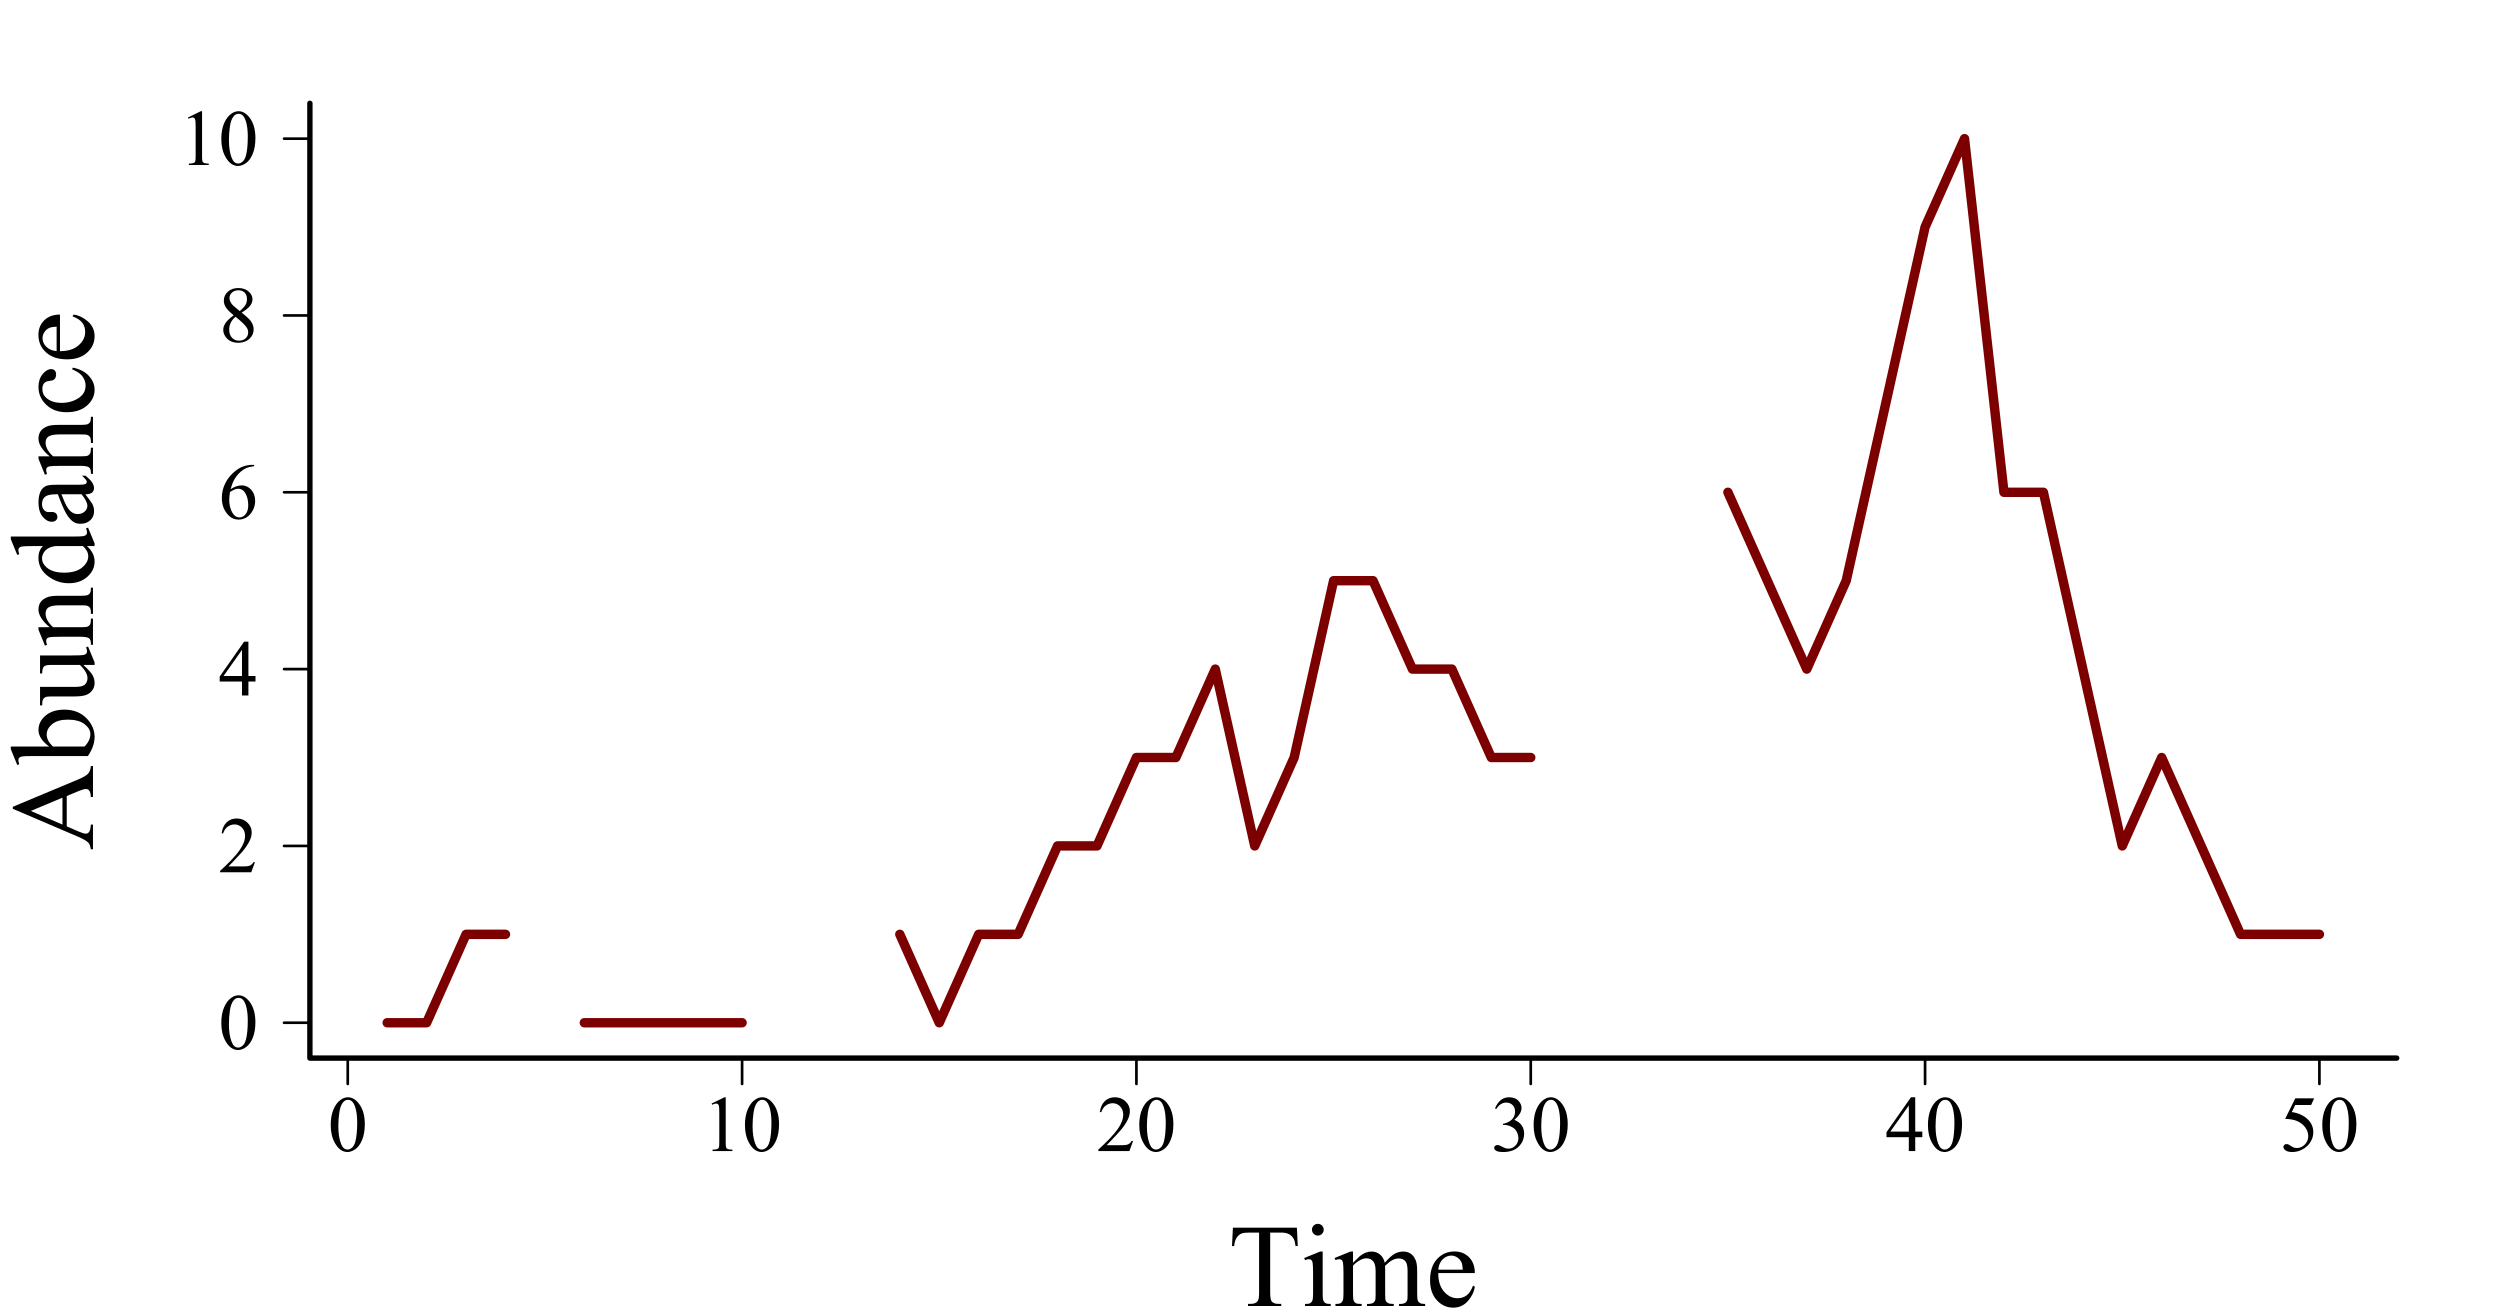 <?xml version="1.0" encoding="UTF-8"?>
<svg xmlns="http://www.w3.org/2000/svg" xmlns:xlink="http://www.w3.org/1999/xlink" width="697pt" height="367pt" viewBox="0 0 697 367" version="1.1">
<defs>
<g>
<symbol overflow="visible" id="glyph0-0">
<path style="stroke:none;" d="M 3.078 0 L 3.078 -13.875 L 14.18 -13.875 L 14.18 0 Z M 3.426 -0.348 L 13.832 -0.348 L 13.832 -13.527 L 3.426 -13.527 Z M 3.426 -0.348 "/>
</symbol>
<symbol overflow="visible" id="glyph0-1">
<path style="stroke:none;" d="M 0.801 -7.262 C 0.797 -8.934 1.051 -10.379 1.559 -11.594 C 2.066 -12.801 2.738 -13.703 3.578 -14.297 C 4.227 -14.766 4.898 -15 5.594 -15.004 C 6.719 -15 7.73 -14.426 8.629 -13.277 C 9.746 -11.855 10.305 -9.926 10.309 -7.492 C 10.305 -5.785 10.059 -4.336 9.57 -3.145 C 9.078 -1.949 8.453 -1.082 7.691 -0.547 C 6.926 -0.008 6.191 0.258 5.484 0.262 C 4.082 0.258 2.914 -0.566 1.984 -2.223 C 1.191 -3.613 0.797 -5.293 0.801 -7.262 Z M 2.926 -6.992 C 2.922 -4.965 3.172 -3.316 3.676 -2.039 C 4.082 -0.961 4.695 -0.422 5.516 -0.422 C 5.902 -0.422 6.309 -0.594 6.73 -0.945 C 7.148 -1.293 7.465 -1.883 7.684 -2.711 C 8.012 -3.949 8.18 -5.703 8.184 -7.969 C 8.18 -9.641 8.008 -11.039 7.664 -12.164 C 7.402 -12.992 7.066 -13.578 6.656 -13.93 C 6.359 -14.164 6 -14.285 5.582 -14.285 C 5.086 -14.285 4.648 -14.062 4.27 -13.625 C 3.75 -13.023 3.395 -12.082 3.207 -10.797 C 3.016 -9.508 2.922 -8.238 2.926 -6.992 Z M 2.926 -6.992 "/>
</symbol>
<symbol overflow="visible" id="glyph0-2">
<path style="stroke:none;" d="M 2.602 -13.258 L 6.18 -15.004 L 6.535 -15.004 L 6.535 -2.59 C 6.531 -1.766 6.566 -1.25 6.637 -1.051 C 6.703 -0.844 6.848 -0.688 7.066 -0.582 C 7.285 -0.473 7.727 -0.414 8.391 -0.402 L 8.391 0 L 2.863 0 L 2.863 -0.402 C 3.555 -0.414 4 -0.473 4.203 -0.578 C 4.402 -0.684 4.543 -0.824 4.625 -1.004 C 4.703 -1.176 4.746 -1.707 4.746 -2.59 L 4.746 -10.527 C 4.746 -11.594 4.711 -12.281 4.641 -12.586 C 4.586 -12.816 4.492 -12.984 4.363 -13.094 C 4.227 -13.199 4.066 -13.254 3.879 -13.258 C 3.613 -13.254 3.242 -13.141 2.766 -12.922 Z M 2.602 -13.258 "/>
</symbol>
<symbol overflow="visible" id="glyph0-3">
<path style="stroke:none;" d="M 10.18 -2.828 L 9.148 0 L 0.477 0 L 0.477 -0.402 C 3.023 -2.727 4.82 -4.625 5.863 -6.102 C 6.902 -7.57 7.422 -8.918 7.426 -10.145 C 7.422 -11.074 7.137 -11.84 6.566 -12.441 C 5.992 -13.039 5.309 -13.34 4.52 -13.344 C 3.793 -13.34 3.145 -13.129 2.574 -12.707 C 1.996 -12.281 1.574 -11.664 1.301 -10.852 L 0.898 -10.852 C 1.078 -12.188 1.543 -13.211 2.293 -13.93 C 3.035 -14.641 3.969 -15 5.094 -15.004 C 6.281 -15 7.277 -14.617 8.078 -13.852 C 8.875 -13.086 9.273 -12.184 9.277 -11.145 C 9.273 -10.398 9.102 -9.652 8.758 -8.91 C 8.223 -7.738 7.355 -6.5 6.156 -5.191 C 4.355 -3.223 3.23 -2.035 2.785 -1.637 L 6.625 -1.637 C 7.402 -1.633 7.949 -1.664 8.266 -1.723 C 8.578 -1.777 8.863 -1.895 9.117 -2.074 C 9.367 -2.25 9.586 -2.5 9.777 -2.828 Z M 10.18 -2.828 "/>
</symbol>
<symbol overflow="visible" id="glyph0-4">
<path style="stroke:none;" d="M 1.129 -11.902 C 1.547 -12.887 2.074 -13.652 2.715 -14.195 C 3.352 -14.73 4.148 -15 5.105 -15.004 C 6.277 -15 7.184 -14.617 7.816 -13.852 C 8.293 -13.281 8.531 -12.668 8.531 -12.02 C 8.531 -10.949 7.859 -9.844 6.516 -8.703 C 7.418 -8.344 8.098 -7.84 8.562 -7.184 C 9.023 -6.527 9.258 -5.754 9.258 -4.867 C 9.258 -3.594 8.852 -2.492 8.043 -1.562 C 6.984 -0.348 5.457 0.258 3.457 0.262 C 2.465 0.258 1.789 0.137 1.434 -0.105 C 1.074 -0.352 0.895 -0.613 0.898 -0.898 C 0.895 -1.105 0.98 -1.293 1.152 -1.453 C 1.32 -1.609 1.523 -1.688 1.766 -1.691 C 1.945 -1.688 2.133 -1.66 2.32 -1.605 C 2.441 -1.566 2.719 -1.434 3.152 -1.207 C 3.586 -0.98 3.887 -0.844 4.055 -0.801 C 4.32 -0.719 4.605 -0.68 4.91 -0.684 C 5.645 -0.68 6.285 -0.965 6.832 -1.539 C 7.379 -2.105 7.652 -2.781 7.652 -3.566 C 7.652 -4.133 7.523 -4.688 7.273 -5.234 C 7.082 -5.637 6.879 -5.945 6.656 -6.156 C 6.344 -6.441 5.914 -6.703 5.375 -6.941 C 4.828 -7.176 4.277 -7.293 3.719 -7.297 L 3.371 -7.297 L 3.371 -7.621 C 3.938 -7.691 4.512 -7.898 5.086 -8.238 C 5.66 -8.574 6.078 -8.98 6.34 -9.461 C 6.598 -9.938 6.727 -10.461 6.73 -11.035 C 6.727 -11.777 6.492 -12.379 6.031 -12.84 C 5.562 -13.293 4.984 -13.523 4.293 -13.527 C 3.172 -13.523 2.234 -12.926 1.484 -11.73 Z M 1.129 -11.902 "/>
</symbol>
<symbol overflow="visible" id="glyph0-5">
<path style="stroke:none;" d="M 10.332 -5.422 L 10.332 -3.879 L 8.359 -3.879 L 8.359 0 L 6.57 0 L 6.57 -3.879 L 0.348 -3.879 L 0.348 -5.27 L 7.164 -15.004 L 8.359 -15.004 L 8.359 -5.422 Z M 6.57 -5.422 L 6.57 -12.715 L 1.41 -5.422 Z M 6.57 -5.422 "/>
</symbol>
<symbol overflow="visible" id="glyph0-6">
<path style="stroke:none;" d="M 9.637 -14.699 L 8.793 -12.855 L 4.367 -12.855 L 3.402 -10.883 C 5.316 -10.598 6.836 -9.887 7.957 -8.746 C 8.918 -7.762 9.398 -6.605 9.398 -5.277 C 9.398 -4.504 9.238 -3.789 8.926 -3.133 C 8.609 -2.473 8.215 -1.91 7.738 -1.449 C 7.258 -0.984 6.727 -0.613 6.145 -0.336 C 5.312 0.062 4.461 0.258 3.59 0.262 C 2.703 0.258 2.062 0.109 1.664 -0.188 C 1.262 -0.488 1.059 -0.816 1.062 -1.18 C 1.059 -1.379 1.145 -1.559 1.312 -1.719 C 1.477 -1.871 1.684 -1.949 1.941 -1.953 C 2.125 -1.949 2.289 -1.922 2.434 -1.863 C 2.57 -1.805 2.812 -1.656 3.156 -1.422 C 3.695 -1.043 4.242 -0.855 4.801 -0.855 C 5.645 -0.855 6.387 -1.172 7.027 -1.812 C 7.664 -2.449 7.984 -3.23 7.988 -4.152 C 7.984 -5.039 7.699 -5.867 7.133 -6.637 C 6.559 -7.406 5.773 -8 4.77 -8.422 C 3.98 -8.742 2.906 -8.93 1.551 -8.984 L 4.367 -14.699 Z M 9.637 -14.699 "/>
</symbol>
<symbol overflow="visible" id="glyph0-7">
<path style="stroke:none;" d="M 9.949 -15.004 L 9.949 -14.602 C 8.996 -14.508 8.215 -14.316 7.613 -14.031 C 7.008 -13.746 6.414 -13.312 5.824 -12.727 C 5.234 -12.141 4.746 -11.488 4.359 -10.77 C 3.973 -10.051 3.648 -9.195 3.395 -8.207 C 4.43 -8.918 5.477 -9.273 6.527 -9.277 C 7.527 -9.273 8.395 -8.871 9.137 -8.062 C 9.871 -7.254 10.242 -6.211 10.242 -4.941 C 10.242 -3.711 9.871 -2.594 9.129 -1.582 C 8.23 -0.355 7.043 0.258 5.57 0.262 C 4.566 0.258 3.715 -0.074 3.012 -0.738 C 1.637 -2.027 0.949 -3.703 0.953 -5.766 C 0.949 -7.078 1.211 -8.328 1.742 -9.516 C 2.266 -10.703 3.02 -11.754 4.004 -12.672 C 4.98 -13.586 5.918 -14.203 6.816 -14.523 C 7.711 -14.84 8.547 -15 9.324 -15.004 Z M 3.207 -7.414 C 3.074 -6.434 3.012 -5.648 3.012 -5.051 C 3.012 -4.355 3.137 -3.602 3.395 -2.789 C 3.648 -1.977 4.031 -1.332 4.543 -0.855 C 4.906 -0.516 5.355 -0.344 5.887 -0.348 C 6.512 -0.344 7.074 -0.641 7.57 -1.234 C 8.062 -1.824 8.309 -2.672 8.312 -3.773 C 8.309 -5.008 8.062 -6.074 7.574 -6.98 C 7.082 -7.879 6.387 -8.332 5.484 -8.336 C 5.211 -8.332 4.914 -8.273 4.602 -8.16 C 4.281 -8.043 3.816 -7.793 3.207 -7.414 Z M 3.207 -7.414 "/>
</symbol>
<symbol overflow="visible" id="glyph0-8">
<path style="stroke:none;" d="M 4.262 -7.402 C 3.094 -8.355 2.344 -9.125 2.012 -9.703 C 1.672 -10.281 1.504 -10.879 1.508 -11.5 C 1.504 -12.453 1.875 -13.277 2.613 -13.969 C 3.348 -14.656 4.324 -15 5.551 -15.004 C 6.73 -15 7.684 -14.68 8.41 -14.039 C 9.129 -13.395 9.492 -12.66 9.496 -11.836 C 9.492 -11.285 9.297 -10.723 8.91 -10.156 C 8.516 -9.582 7.703 -8.91 6.473 -8.141 C 7.742 -7.156 8.582 -6.383 8.996 -5.82 C 9.543 -5.078 9.82 -4.305 9.82 -3.492 C 9.82 -2.457 9.426 -1.57 8.637 -0.84 C 7.848 -0.105 6.812 0.258 5.539 0.262 C 4.141 0.258 3.055 -0.176 2.277 -1.051 C 1.652 -1.746 1.34 -2.512 1.344 -3.348 C 1.34 -3.996 1.559 -4.641 2 -5.281 C 2.434 -5.918 3.188 -6.625 4.262 -7.402 Z M 5.961 -8.562 C 6.824 -9.34 7.375 -9.957 7.609 -10.41 C 7.84 -10.859 7.957 -11.371 7.957 -11.945 C 7.957 -12.699 7.742 -13.293 7.316 -13.727 C 6.887 -14.156 6.305 -14.371 5.57 -14.375 C 4.832 -14.371 4.23 -14.16 3.77 -13.734 C 3.305 -13.305 3.074 -12.805 3.078 -12.238 C 3.074 -11.859 3.172 -11.484 3.363 -11.109 C 3.555 -10.734 3.828 -10.375 4.184 -10.039 Z M 4.77 -6.992 C 4.168 -6.484 3.723 -5.934 3.438 -5.34 C 3.145 -4.738 3 -4.094 3.004 -3.402 C 3 -2.469 3.254 -1.723 3.766 -1.164 C 4.273 -0.602 4.922 -0.32 5.711 -0.324 C 6.488 -0.32 7.113 -0.543 7.586 -0.984 C 8.055 -1.426 8.289 -1.961 8.293 -2.59 C 8.289 -3.109 8.152 -3.574 7.879 -3.988 C 7.363 -4.75 6.328 -5.75 4.77 -6.992 Z M 4.77 -6.992 "/>
</symbol>
<symbol overflow="visible" id="glyph1-0">
<path style="stroke:none;" d="M 4.578 0 L 4.578 -20.625 L 21.078 -20.625 L 21.078 0 Z M 5.094 -0.516 L 20.562 -0.516 L 20.562 -20.109 L 5.094 -20.109 Z M 5.094 -0.516 "/>
</symbol>
<symbol overflow="visible" id="glyph1-1">
<path style="stroke:none;" d="M 19.094 -21.852 L 19.336 -16.727 L 18.723 -16.727 C 18.602 -17.625 18.441 -18.27 18.242 -18.66 C 17.906 -19.281 17.465 -19.738 16.91 -20.035 C 16.355 -20.328 15.625 -20.477 14.727 -20.48 L 11.648 -20.48 L 11.648 -3.785 C 11.648 -2.441 11.793 -1.602 12.086 -1.273 C 12.488 -0.82 13.117 -0.598 13.969 -0.598 L 14.727 -0.598 L 14.727 0 L 5.461 0 L 5.461 -0.598 L 6.234 -0.598 C 7.156 -0.598 7.812 -0.875 8.203 -1.434 C 8.438 -1.773 8.555 -2.559 8.555 -3.785 L 8.555 -20.48 L 5.93 -20.48 C 4.906 -20.477 4.18 -20.402 3.754 -20.254 C 3.195 -20.047 2.719 -19.656 2.32 -19.078 C 1.922 -18.496 1.684 -17.711 1.609 -16.727 L 1 -16.727 L 1.258 -21.852 Z M 19.094 -21.852 "/>
</symbol>
<symbol overflow="visible" id="glyph1-2">
<path style="stroke:none;" d="M 4.785 -22.914 C 5.234 -22.91 5.617 -22.75 5.938 -22.438 C 6.25 -22.117 6.41 -21.734 6.414 -21.285 C 6.41 -20.832 6.25 -20.445 5.938 -20.125 C 5.617 -19.801 5.234 -19.641 4.785 -19.641 C 4.332 -19.641 3.945 -19.801 3.625 -20.125 C 3.301 -20.445 3.141 -20.832 3.141 -21.285 C 3.141 -21.734 3.297 -22.117 3.617 -22.438 C 3.93 -22.75 4.32 -22.91 4.785 -22.914 Z M 6.125 -15.195 L 6.125 -3.336 C 6.121 -2.406 6.188 -1.793 6.324 -1.488 C 6.457 -1.184 6.656 -0.953 6.922 -0.805 C 7.18 -0.648 7.66 -0.574 8.363 -0.578 L 8.363 0 L 1.191 0 L 1.191 -0.578 C 1.91 -0.574 2.395 -0.645 2.641 -0.789 C 2.887 -0.926 3.082 -1.156 3.23 -1.48 C 3.371 -1.801 3.445 -2.418 3.449 -3.336 L 3.449 -9.023 C 3.445 -10.625 3.398 -11.66 3.305 -12.133 C 3.227 -12.473 3.105 -12.711 2.949 -12.848 C 2.785 -12.98 2.566 -13.047 2.289 -13.051 C 1.984 -13.047 1.617 -12.969 1.191 -12.809 L 0.969 -13.391 L 5.414 -15.195 Z M 6.125 -15.195 "/>
</symbol>
<symbol overflow="visible" id="glyph1-3">
<path style="stroke:none;" d="M 5.414 -12.055 C 6.484 -13.125 7.117 -13.742 7.316 -13.906 C 7.797 -14.312 8.316 -14.629 8.875 -14.855 C 9.434 -15.078 9.988 -15.191 10.539 -15.195 C 11.457 -15.191 12.25 -14.922 12.922 -14.387 C 13.586 -13.848 14.035 -13.07 14.262 -12.055 C 15.367 -13.336 16.301 -14.184 17.062 -14.59 C 17.824 -14.992 18.609 -15.191 19.418 -15.195 C 20.199 -15.191 20.895 -14.992 21.504 -14.59 C 22.109 -14.184 22.59 -13.523 22.945 -12.617 C 23.18 -11.992 23.297 -11.016 23.301 -9.684 L 23.301 -3.336 C 23.297 -2.406 23.367 -1.773 23.508 -1.434 C 23.617 -1.195 23.816 -0.992 24.105 -0.828 C 24.395 -0.656 24.867 -0.574 25.523 -0.578 L 25.523 0 L 18.242 0 L 18.242 -0.578 L 18.547 -0.578 C 19.176 -0.574 19.672 -0.699 20.027 -0.949 C 20.273 -1.121 20.449 -1.395 20.562 -1.773 C 20.602 -1.953 20.625 -2.473 20.625 -3.336 L 20.625 -9.684 C 20.625 -10.883 20.48 -11.73 20.191 -12.23 C 19.77 -12.914 19.098 -13.258 18.176 -13.262 C 17.605 -13.258 17.031 -13.117 16.457 -12.832 C 15.883 -12.547 15.188 -12.016 14.375 -11.246 L 14.34 -11.07 L 14.375 -10.375 L 14.375 -3.336 C 14.371 -2.32 14.43 -1.691 14.543 -1.449 C 14.652 -1.199 14.863 -0.992 15.176 -0.828 C 15.488 -0.656 16.02 -0.574 16.773 -0.578 L 16.773 0 L 9.312 0 L 9.312 -0.578 C 10.125 -0.574 10.688 -0.672 10.996 -0.867 C 11.301 -1.062 11.512 -1.352 11.633 -1.742 C 11.684 -1.922 11.711 -2.453 11.715 -3.336 L 11.715 -9.684 C 11.711 -10.883 11.535 -11.746 11.184 -12.277 C 10.707 -12.961 10.047 -13.305 9.199 -13.309 C 8.621 -13.305 8.047 -13.152 7.477 -12.844 C 6.586 -12.367 5.898 -11.832 5.414 -11.246 L 5.414 -3.336 C 5.414 -2.367 5.48 -1.738 5.613 -1.449 C 5.746 -1.156 5.945 -0.941 6.211 -0.797 C 6.473 -0.648 7.008 -0.574 7.816 -0.578 L 7.816 0 L 0.516 0 L 0.516 -0.578 C 1.191 -0.574 1.664 -0.648 1.934 -0.797 C 2.199 -0.941 2.402 -1.172 2.543 -1.488 C 2.684 -1.805 2.754 -2.418 2.754 -3.336 L 2.754 -8.977 C 2.754 -10.594 2.703 -11.641 2.609 -12.117 C 2.531 -12.469 2.414 -12.711 2.254 -12.848 C 2.094 -12.98 1.875 -13.047 1.594 -13.051 C 1.293 -13.047 0.934 -12.969 0.516 -12.809 L 0.273 -13.391 L 4.723 -15.195 L 5.414 -15.195 Z M 5.414 -12.055 "/>
</symbol>
<symbol overflow="visible" id="glyph1-4">
<path style="stroke:none;" d="M 3.512 -9.199 C 3.496 -7.008 4.031 -5.289 5.109 -4.043 C 6.18 -2.797 7.441 -2.172 8.895 -2.176 C 9.859 -2.172 10.699 -2.438 11.414 -2.973 C 12.129 -3.5 12.727 -4.41 13.211 -5.703 L 13.711 -5.383 C 13.484 -3.91 12.828 -2.57 11.746 -1.359 C 10.656 -0.152 9.297 0.449 7.672 0.453 C 5.895 0.449 4.379 -0.238 3.117 -1.617 C 1.855 -3 1.223 -4.855 1.227 -7.188 C 1.223 -9.707 1.871 -11.676 3.168 -13.09 C 4.461 -14.504 6.086 -15.211 8.039 -15.211 C 9.695 -15.211 11.055 -14.664 12.117 -13.574 C 13.18 -12.484 13.711 -11.027 13.711 -9.199 Z M 3.512 -10.137 L 10.344 -10.137 C 10.289 -11.082 10.18 -11.746 10.008 -12.133 C 9.734 -12.73 9.332 -13.203 8.805 -13.551 C 8.27 -13.891 7.715 -14.062 7.137 -14.066 C 6.246 -14.062 5.449 -13.715 4.746 -13.027 C 4.043 -12.332 3.629 -11.371 3.512 -10.137 Z M 3.512 -10.137 "/>
</symbol>
<symbol overflow="visible" id="glyph2-0">
<path style="stroke:none;" d="M 0 -4.578 L -20.625 -4.578 L -20.625 -21.078 L 0 -21.078 Z M -0.516 -5.094 L -0.516 -20.562 L -20.109 -20.562 L -20.109 -5.094 Z M -0.516 -5.094 "/>
</symbol>
<symbol overflow="visible" id="glyph2-1">
<path style="stroke:none;" d="M -7.316 -15.098 L -7.316 -6.641 L -3.867 -5.156 C -3.016 -4.789 -2.379 -4.605 -1.965 -4.609 C -1.629 -4.605 -1.336 -4.762 -1.086 -5.082 C -0.828 -5.395 -0.668 -6.082 -0.598 -7.137 L 0 -7.137 L 0 -0.258 L -0.598 -0.258 C -0.754 -1.172 -0.961 -1.762 -1.223 -2.031 C -1.734 -2.574 -2.781 -3.18 -4.367 -3.852 L -22.348 -11.539 L -22.348 -12.102 L -4.172 -19.707 C -2.711 -20.316 -1.762 -20.875 -1.328 -21.375 C -0.891 -21.875 -0.648 -22.57 -0.598 -23.461 L 0 -23.461 L 0 -14.84 L -0.598 -14.84 C -0.637 -15.707 -0.781 -16.293 -1.031 -16.602 C -1.277 -16.906 -1.578 -17.062 -1.934 -17.062 C -2.402 -17.062 -3.148 -16.848 -4.172 -16.418 Z M -8.508 -14.648 L -17.336 -10.941 L -8.508 -7.137 Z M -8.508 -14.648 "/>
</symbol>
<symbol overflow="visible" id="glyph2-2">
<path style="stroke:none;" d="M -12.215 -5.074 C -14.199 -6.504 -15.191 -8.043 -15.195 -9.699 C -15.191 -11.211 -14.547 -12.535 -13.254 -13.664 C -11.957 -14.789 -10.188 -15.352 -7.945 -15.355 C -5.32 -15.352 -3.207 -14.48 -1.609 -12.746 C -0.234 -11.25 0.449 -9.586 0.453 -7.75 C 0.449 -6.887 0.297 -6.016 -0.016 -5.133 C -0.324 -4.246 -0.793 -3.34 -1.418 -2.418 L -16.711 -2.418 C -18.383 -2.414 -19.41 -2.375 -19.801 -2.297 C -20.184 -2.215 -20.449 -2.086 -20.59 -1.918 C -20.73 -1.742 -20.801 -1.527 -20.801 -1.273 C -20.801 -0.969 -20.715 -0.594 -20.543 -0.145 L -21.109 0.082 L -22.914 -4.352 L -22.914 -5.074 Z M -11.184 -5.074 L -2.352 -5.074 C -1.812 -5.621 -1.41 -6.188 -1.137 -6.773 C -0.863 -7.359 -0.727 -7.957 -0.727 -8.57 C -0.727 -9.547 -1.262 -10.457 -2.336 -11.305 C -3.41 -12.145 -4.973 -12.566 -7.023 -12.57 C -8.91 -12.566 -10.363 -12.145 -11.383 -11.305 C -12.395 -10.457 -12.902 -9.5 -12.906 -8.426 C -12.902 -7.855 -12.758 -7.285 -12.473 -6.719 C -12.254 -6.285 -11.824 -5.738 -11.184 -5.074 Z M -11.184 -5.074 "/>
</symbol>
<symbol overflow="visible" id="glyph2-3">
<path style="stroke:none;" d="M -14.758 -13.969 L -5.816 -13.969 C -4.105 -13.969 -3.059 -14.008 -2.68 -14.09 C -2.297 -14.168 -2.031 -14.297 -1.883 -14.477 C -1.73 -14.652 -1.656 -14.859 -1.66 -15.098 C -1.656 -15.43 -1.75 -15.805 -1.934 -16.227 L -1.371 -16.453 L 0.453 -12.035 L 0.453 -11.312 L -2.676 -11.312 C -1.297 -10.043 -0.43 -9.074 -0.078 -8.41 C 0.277 -7.742 0.449 -7.039 0.453 -6.301 C 0.449 -5.469 0.215 -4.754 -0.266 -4.148 C -0.742 -3.539 -1.359 -3.117 -2.109 -2.883 C -2.859 -2.648 -3.922 -2.531 -5.301 -2.531 L -11.891 -2.531 C -12.586 -2.531 -13.07 -2.453 -13.34 -2.305 C -13.609 -2.148 -13.816 -1.926 -13.961 -1.633 C -14.105 -1.336 -14.172 -0.801 -14.164 -0.031 L -14.758 -0.031 L -14.758 -5.203 L -4.883 -5.203 C -3.504 -5.203 -2.602 -5.441 -2.176 -5.922 C -1.742 -6.398 -1.527 -6.977 -1.531 -7.652 C -1.527 -8.113 -1.672 -8.637 -1.965 -9.223 C -2.254 -9.809 -2.809 -10.504 -3.625 -11.312 L -11.988 -11.312 C -12.824 -11.309 -13.391 -11.156 -13.688 -10.852 C -13.984 -10.547 -14.141 -9.91 -14.164 -8.941 L -14.758 -8.941 Z M -14.758 -13.969 "/>
</symbol>
<symbol overflow="visible" id="glyph2-4">
<path style="stroke:none;" d="M -12.07 -5.332 C -14.152 -7.062 -15.191 -8.711 -15.195 -10.281 C -15.191 -11.082 -14.992 -11.773 -14.59 -12.359 C -14.184 -12.938 -13.52 -13.402 -12.602 -13.746 C -11.953 -13.98 -10.965 -14.098 -9.637 -14.098 L -3.336 -14.098 C -2.398 -14.098 -1.766 -14.172 -1.434 -14.324 C -1.164 -14.438 -0.953 -14.629 -0.805 -14.895 C -0.648 -15.16 -0.574 -15.645 -0.578 -16.355 L 0 -16.355 L 0 -9.055 L -0.578 -9.055 L -0.578 -9.363 C -0.574 -10.051 -0.68 -10.531 -0.891 -10.805 C -1.102 -11.078 -1.41 -11.266 -1.82 -11.375 C -1.98 -11.414 -2.484 -11.438 -3.336 -11.441 L -9.379 -11.441 C -10.719 -11.438 -11.691 -11.262 -12.301 -10.918 C -12.902 -10.566 -13.207 -9.98 -13.211 -9.152 C -13.207 -7.871 -12.508 -6.598 -11.117 -5.332 L -3.336 -5.332 C -2.332 -5.332 -1.715 -5.391 -1.48 -5.512 C -1.168 -5.656 -0.941 -5.863 -0.797 -6.129 C -0.648 -6.395 -0.574 -6.93 -0.578 -7.734 L 0 -7.734 L 0 -0.434 L -0.578 -0.434 L -0.578 -0.758 C -0.574 -1.508 -0.766 -2.016 -1.148 -2.281 C -1.531 -2.539 -2.258 -2.672 -3.336 -2.676 L -8.812 -2.676 C -10.586 -2.672 -11.664 -2.633 -12.051 -2.555 C -12.438 -2.473 -12.699 -2.348 -12.84 -2.184 C -12.977 -2.016 -13.047 -1.793 -13.051 -1.516 C -13.047 -1.211 -12.969 -0.852 -12.809 -0.434 L -13.391 -0.195 L -15.195 -4.641 L -15.195 -5.332 Z M -12.07 -5.332 "/>
</symbol>
<symbol overflow="visible" id="glyph2-5">
<path style="stroke:none;" d="M -1.66 -11.457 C -0.902 -10.73 -0.363 -10.027 -0.039 -9.344 C 0.289 -8.652 0.449 -7.91 0.453 -7.121 C 0.449 -5.504 -0.223 -4.098 -1.57 -2.898 C -2.918 -1.695 -4.648 -1.094 -6.766 -1.098 C -8.879 -1.094 -10.816 -1.762 -12.574 -3.094 C -14.332 -4.426 -15.211 -6.137 -15.211 -8.234 C -15.211 -9.531 -14.797 -10.605 -13.969 -11.457 L -16.695 -11.457 C -18.375 -11.453 -19.41 -11.414 -19.801 -11.336 C -20.184 -11.254 -20.449 -11.129 -20.59 -10.957 C -20.73 -10.785 -20.801 -10.57 -20.801 -10.312 C -20.801 -10.031 -20.715 -9.66 -20.543 -9.199 L -21.109 -8.992 L -22.914 -13.391 L -22.914 -14.117 L -5.848 -14.117 C -4.117 -14.113 -3.059 -14.152 -2.68 -14.234 C -2.297 -14.312 -2.031 -14.441 -1.883 -14.621 C -1.73 -14.797 -1.656 -15.004 -1.66 -15.242 C -1.656 -15.531 -1.75 -15.918 -1.934 -16.402 L -1.371 -16.582 L 0.453 -12.199 L 0.453 -11.457 Z M -2.789 -11.457 L -10.395 -11.457 C -11.121 -11.387 -11.785 -11.195 -12.391 -10.875 C -12.988 -10.555 -13.441 -10.125 -13.75 -9.594 C -14.055 -9.059 -14.207 -8.543 -14.211 -8.039 C -14.207 -7.094 -13.785 -6.25 -12.938 -5.512 C -11.82 -4.531 -10.188 -4.043 -8.039 -4.043 C -5.867 -4.043 -4.203 -4.516 -3.051 -5.461 C -1.895 -6.406 -1.316 -7.457 -1.32 -8.621 C -1.316 -9.594 -1.809 -10.539 -2.789 -11.457 Z M -2.789 -11.457 "/>
</symbol>
<symbol overflow="visible" id="glyph2-6">
<path style="stroke:none;" d="M -2.125 -9.395 C -0.953 -7.875 -0.277 -6.926 -0.098 -6.543 C 0.172 -5.961 0.305 -5.344 0.305 -4.688 C 0.305 -3.664 -0.043 -2.82 -0.742 -2.164 C -1.438 -1.5 -2.355 -1.172 -3.496 -1.176 C -4.215 -1.172 -4.84 -1.332 -5.367 -1.66 C -6.094 -2.098 -6.777 -2.863 -7.426 -3.953 C -8.066 -5.043 -8.852 -6.855 -9.781 -9.395 L -10.359 -9.395 C -11.832 -9.391 -12.84 -9.156 -13.391 -8.691 C -13.934 -8.223 -14.207 -7.547 -14.211 -6.656 C -14.207 -5.977 -14.027 -5.438 -13.664 -5.043 C -13.297 -4.633 -12.875 -4.43 -12.406 -4.43 L -11.473 -4.465 C -10.977 -4.465 -10.594 -4.336 -10.328 -4.086 C -10.059 -3.828 -9.926 -3.5 -9.926 -3.094 C -9.926 -2.695 -10.062 -2.367 -10.344 -2.117 C -10.621 -1.863 -11.004 -1.738 -11.488 -1.742 C -12.41 -1.738 -13.258 -2.211 -14.035 -3.16 C -14.805 -4.102 -15.191 -5.43 -15.195 -7.137 C -15.191 -8.449 -14.973 -9.523 -14.535 -10.359 C -14.199 -10.992 -13.68 -11.457 -12.973 -11.762 C -12.508 -11.953 -11.562 -12.051 -10.137 -12.055 L -5.125 -12.055 C -3.715 -12.051 -2.852 -12.078 -2.535 -12.133 C -2.219 -12.184 -2.008 -12.273 -1.898 -12.398 C -1.789 -12.523 -1.734 -12.664 -1.738 -12.828 C -1.734 -12.996 -1.773 -13.148 -1.852 -13.277 C -1.992 -13.504 -2.383 -13.938 -3.027 -14.582 L -2.125 -14.582 C -0.516 -13.375 0.285 -12.227 0.289 -11.133 C 0.285 -10.605 0.105 -10.184 -0.258 -9.875 C -0.621 -9.562 -1.242 -9.402 -2.125 -9.395 Z M -3.176 -9.395 L -8.797 -9.395 C -8.148 -7.77 -7.695 -6.723 -7.43 -6.254 C -6.953 -5.402 -6.457 -4.797 -5.945 -4.43 C -5.426 -4.062 -4.863 -3.879 -4.254 -3.883 C -3.48 -3.879 -2.836 -4.109 -2.328 -4.574 C -1.812 -5.035 -1.559 -5.566 -1.562 -6.172 C -1.559 -6.984 -2.098 -8.059 -3.176 -9.395 Z M -3.176 -9.395 "/>
</symbol>
<symbol overflow="visible" id="glyph2-7">
<path style="stroke:none;" d="M -5.605 -13.566 C -3.66 -13.168 -2.164 -12.391 -1.117 -11.23 C -0.07 -10.07 0.449 -8.785 0.453 -7.379 C 0.449 -5.699 -0.25 -4.238 -1.656 -2.996 C -3.062 -1.746 -4.965 -1.125 -7.363 -1.129 C -9.68 -1.125 -11.566 -1.816 -13.02 -3.199 C -14.469 -4.578 -15.191 -6.234 -15.195 -8.168 C -15.191 -9.617 -14.809 -10.809 -14.043 -11.746 C -13.273 -12.68 -12.477 -13.148 -11.648 -13.148 C -11.242 -13.148 -10.91 -13.016 -10.66 -12.754 C -10.402 -12.488 -10.277 -12.121 -10.281 -11.648 C -10.277 -11.016 -10.48 -10.535 -10.891 -10.215 C -11.113 -10.027 -11.543 -9.906 -12.18 -9.852 C -12.812 -9.789 -13.297 -9.574 -13.633 -9.199 C -13.953 -8.824 -14.113 -8.301 -14.117 -7.637 C -14.113 -6.559 -13.715 -5.695 -12.922 -5.043 C -11.867 -4.172 -10.477 -3.738 -8.75 -3.738 C -6.984 -3.738 -5.43 -4.168 -4.082 -5.035 C -2.734 -5.895 -2.062 -7.062 -2.062 -8.539 C -2.062 -9.586 -2.422 -10.531 -3.141 -11.375 C -3.633 -11.961 -4.527 -12.539 -5.832 -13.102 Z M -5.605 -13.566 "/>
</symbol>
<symbol overflow="visible" id="glyph2-8">
<path style="stroke:none;" d="M -9.199 -3.512 C -7.008 -3.496 -5.289 -4.031 -4.043 -5.109 C -2.797 -6.18 -2.172 -7.441 -2.176 -8.895 C -2.172 -9.859 -2.438 -10.699 -2.973 -11.414 C -3.5 -12.129 -4.41 -12.727 -5.703 -13.211 L -5.383 -13.711 C -3.91 -13.484 -2.57 -12.828 -1.359 -11.746 C -0.152 -10.656 0.449 -9.297 0.453 -7.672 C 0.449 -5.895 -0.238 -4.379 -1.617 -3.117 C -3 -1.855 -4.855 -1.223 -7.188 -1.227 C -9.707 -1.223 -11.676 -1.871 -13.09 -3.168 C -14.504 -4.461 -15.211 -6.086 -15.211 -8.039 C -15.211 -9.695 -14.664 -11.055 -13.574 -12.117 C -12.484 -13.18 -11.027 -13.711 -9.199 -13.711 Z M -10.137 -3.512 L -10.137 -10.344 C -11.082 -10.289 -11.746 -10.18 -12.133 -10.008 C -12.73 -9.734 -13.203 -9.332 -13.551 -8.805 C -13.891 -8.27 -14.062 -7.715 -14.066 -7.137 C -14.062 -6.246 -13.715 -5.449 -13.027 -4.746 C -12.332 -4.043 -11.371 -3.629 -10.137 -3.512 Z M -10.137 -3.512 "/>
</symbol>
</g>
</defs>
<g id="surface214">
<rect x="0" y="0" width="697" height="367" style="fill:rgb(100%,100%,100%);fill-opacity:1;stroke:none;"/>
<path style="fill:none;stroke-width:2.625;stroke-linecap:round;stroke-linejoin:round;stroke:rgb(48.627%,0%,0%);stroke-opacity:1;stroke-miterlimit:10;" d="M 107.949 285.141 L 118.941 285.141 L 129.938 260.492 L 140.93 260.492 "/>
<path style="fill:none;stroke-width:2.625;stroke-linecap:round;stroke-linejoin:round;stroke:rgb(48.627%,0%,0%);stroke-opacity:1;stroke-miterlimit:10;" d="M 162.918 285.141 L 206.895 285.141 "/>
<path style="fill:none;stroke-width:2.625;stroke-linecap:round;stroke-linejoin:round;stroke:rgb(48.627%,0%,0%);stroke-opacity:1;stroke-miterlimit:10;" d="M 250.871 260.492 L 261.863 285.141 L 272.859 260.492 L 283.852 260.492 L 294.844 235.844 L 305.84 235.844 L 316.832 211.195 L 327.828 211.195 L 338.82 186.547 L 349.816 235.844 L 360.809 211.195 L 371.805 161.898 L 382.797 161.898 L 393.789 186.547 L 404.785 186.547 L 415.777 211.195 L 426.773 211.195 "/>
<path style="fill:none;stroke-width:2.625;stroke-linecap:round;stroke-linejoin:round;stroke:rgb(48.627%,0%,0%);stroke-opacity:1;stroke-miterlimit:10;" d="M 481.742 137.25 L 492.738 161.898 L 503.73 186.547 L 514.723 161.898 L 525.719 112.605 L 536.711 63.309 L 547.707 38.66 L 558.699 137.25 L 569.695 137.25 L 580.688 186.547 L 591.684 235.844 L 602.676 211.195 L 613.672 235.844 L 624.664 260.492 L 646.652 260.492 "/>
<path style="fill:none;stroke-width:0.75;stroke-linecap:round;stroke-linejoin:round;stroke:rgb(0%,0%,0%);stroke-opacity:1;stroke-miterlimit:10;" d="M 96.953 295 L 646.652 295 "/>
<path style="fill:none;stroke-width:0.75;stroke-linecap:round;stroke-linejoin:round;stroke:rgb(0%,0%,0%);stroke-opacity:1;stroke-miterlimit:10;" d="M 96.953 295 L 96.953 302.199 "/>
<path style="fill:none;stroke-width:0.75;stroke-linecap:round;stroke-linejoin:round;stroke:rgb(0%,0%,0%);stroke-opacity:1;stroke-miterlimit:10;" d="M 206.895 295 L 206.895 302.199 "/>
<path style="fill:none;stroke-width:0.75;stroke-linecap:round;stroke-linejoin:round;stroke:rgb(0%,0%,0%);stroke-opacity:1;stroke-miterlimit:10;" d="M 316.832 295 L 316.832 302.199 "/>
<path style="fill:none;stroke-width:0.75;stroke-linecap:round;stroke-linejoin:round;stroke:rgb(0%,0%,0%);stroke-opacity:1;stroke-miterlimit:10;" d="M 426.773 295 L 426.773 302.199 "/>
<path style="fill:none;stroke-width:0.75;stroke-linecap:round;stroke-linejoin:round;stroke:rgb(0%,0%,0%);stroke-opacity:1;stroke-miterlimit:10;" d="M 536.711 295 L 536.711 302.199 "/>
<path style="fill:none;stroke-width:0.75;stroke-linecap:round;stroke-linejoin:round;stroke:rgb(0%,0%,0%);stroke-opacity:1;stroke-miterlimit:10;" d="M 646.652 295 L 646.652 302.199 "/>
<g style="fill:rgb(0%,0%,0%);fill-opacity:1;">
  <use xlink:href="#glyph0-1" x="91.402" y="320.922"/>
</g>
<g style="fill:rgb(0%,0%,0%);fill-opacity:1;">
  <use xlink:href="#glyph0-2" x="195.793" y="320.922"/>
  <use xlink:href="#glyph0-1" x="206.893" y="320.922"/>
</g>
<g style="fill:rgb(0%,0%,0%);fill-opacity:1;">
  <use xlink:href="#glyph0-3" x="305.73" y="320.922"/>
  <use xlink:href="#glyph0-1" x="316.83" y="320.922"/>
</g>
<g style="fill:rgb(0%,0%,0%);fill-opacity:1;">
  <use xlink:href="#glyph0-4" x="415.672" y="320.922"/>
  <use xlink:href="#glyph0-1" x="426.772" y="320.922"/>
</g>
<g style="fill:rgb(0%,0%,0%);fill-opacity:1;">
  <use xlink:href="#glyph0-5" x="525.609" y="320.922"/>
  <use xlink:href="#glyph0-1" x="536.709" y="320.922"/>
</g>
<g style="fill:rgb(0%,0%,0%);fill-opacity:1;">
  <use xlink:href="#glyph0-6" x="635.551" y="320.922"/>
  <use xlink:href="#glyph0-1" x="646.651" y="320.922"/>
</g>
<path style="fill:none;stroke-width:0.75;stroke-linecap:round;stroke-linejoin:round;stroke:rgb(0%,0%,0%);stroke-opacity:1;stroke-miterlimit:10;" d="M 86.398 285.141 L 86.398 38.66 "/>
<path style="fill:none;stroke-width:0.75;stroke-linecap:round;stroke-linejoin:round;stroke:rgb(0%,0%,0%);stroke-opacity:1;stroke-miterlimit:10;" d="M 86.398 285.141 L 79.199 285.141 "/>
<path style="fill:none;stroke-width:0.75;stroke-linecap:round;stroke-linejoin:round;stroke:rgb(0%,0%,0%);stroke-opacity:1;stroke-miterlimit:10;" d="M 86.398 235.844 L 79.199 235.844 "/>
<path style="fill:none;stroke-width:0.75;stroke-linecap:round;stroke-linejoin:round;stroke:rgb(0%,0%,0%);stroke-opacity:1;stroke-miterlimit:10;" d="M 86.398 186.547 L 79.199 186.547 "/>
<path style="fill:none;stroke-width:0.75;stroke-linecap:round;stroke-linejoin:round;stroke:rgb(0%,0%,0%);stroke-opacity:1;stroke-miterlimit:10;" d="M 86.398 137.25 L 79.199 137.25 "/>
<path style="fill:none;stroke-width:0.75;stroke-linecap:round;stroke-linejoin:round;stroke:rgb(0%,0%,0%);stroke-opacity:1;stroke-miterlimit:10;" d="M 86.398 87.957 L 79.199 87.957 "/>
<path style="fill:none;stroke-width:0.75;stroke-linecap:round;stroke-linejoin:round;stroke:rgb(0%,0%,0%);stroke-opacity:1;stroke-miterlimit:10;" d="M 86.398 38.66 L 79.199 38.66 "/>
<g style="fill:rgb(0%,0%,0%);fill-opacity:1;">
  <use xlink:href="#glyph0-1" x="60.898" y="292.488"/>
</g>
<g style="fill:rgb(0%,0%,0%);fill-opacity:1;">
  <use xlink:href="#glyph0-3" x="60.898" y="243.195"/>
</g>
<g style="fill:rgb(0%,0%,0%);fill-opacity:1;">
  <use xlink:href="#glyph0-5" x="60.898" y="193.898"/>
</g>
<g style="fill:rgb(0%,0%,0%);fill-opacity:1;">
  <use xlink:href="#glyph0-7" x="60.898" y="144.602"/>
</g>
<g style="fill:rgb(0%,0%,0%);fill-opacity:1;">
  <use xlink:href="#glyph0-8" x="60.898" y="95.305"/>
</g>
<g style="fill:rgb(0%,0%,0%);fill-opacity:1;">
  <use xlink:href="#glyph0-2" x="49.801" y="46.008"/>
  <use xlink:href="#glyph0-1" x="60.901" y="46.008"/>
</g>
<path style="fill:none;stroke-width:0.75;stroke-linecap:round;stroke-linejoin:round;stroke:rgb(0%,0%,0%);stroke-opacity:1;stroke-miterlimit:10;" d="M 86.398 28.801 L 86.398 295 L 668.199 295 "/>
<g style="fill:rgb(0%,0%,0%);fill-opacity:1;">
  <use xlink:href="#glyph1-1" x="342.48" y="364.121"/>
  <use xlink:href="#glyph1-2" x="362.638" y="364.121"/>
  <use xlink:href="#glyph1-3" x="371.807" y="364.121"/>
  <use xlink:href="#glyph1-4" x="397.475" y="364.121"/>
</g>
<g style="fill:rgb(0%,0%,0%);fill-opacity:1;">
  <use xlink:href="#glyph2-1" x="25.922" y="237.035"/>
  <use xlink:href="#glyph2-2" x="25.922" y="213.204"/>
  <use xlink:href="#glyph2-3" x="25.922" y="196.704"/>
  <use xlink:href="#glyph2-4" x="25.922" y="180.204"/>
  <use xlink:href="#glyph2-5" x="25.922" y="163.704"/>
  <use xlink:href="#glyph2-6" x="25.922" y="147.204"/>
  <use xlink:href="#glyph2-4" x="25.922" y="132.557"/>
  <use xlink:href="#glyph2-7" x="25.922" y="116.057"/>
  <use xlink:href="#glyph2-8" x="25.922" y="101.41"/>
</g>
<path style="fill:none;stroke-width:1.5;stroke-linecap:round;stroke-linejoin:round;stroke:rgb(0%,0%,0%);stroke-opacity:1;stroke-miterlimit:10;" d="M 86.398 28.801 L 86.398 295 L 668.199 295 "/>
</g>
</svg>
